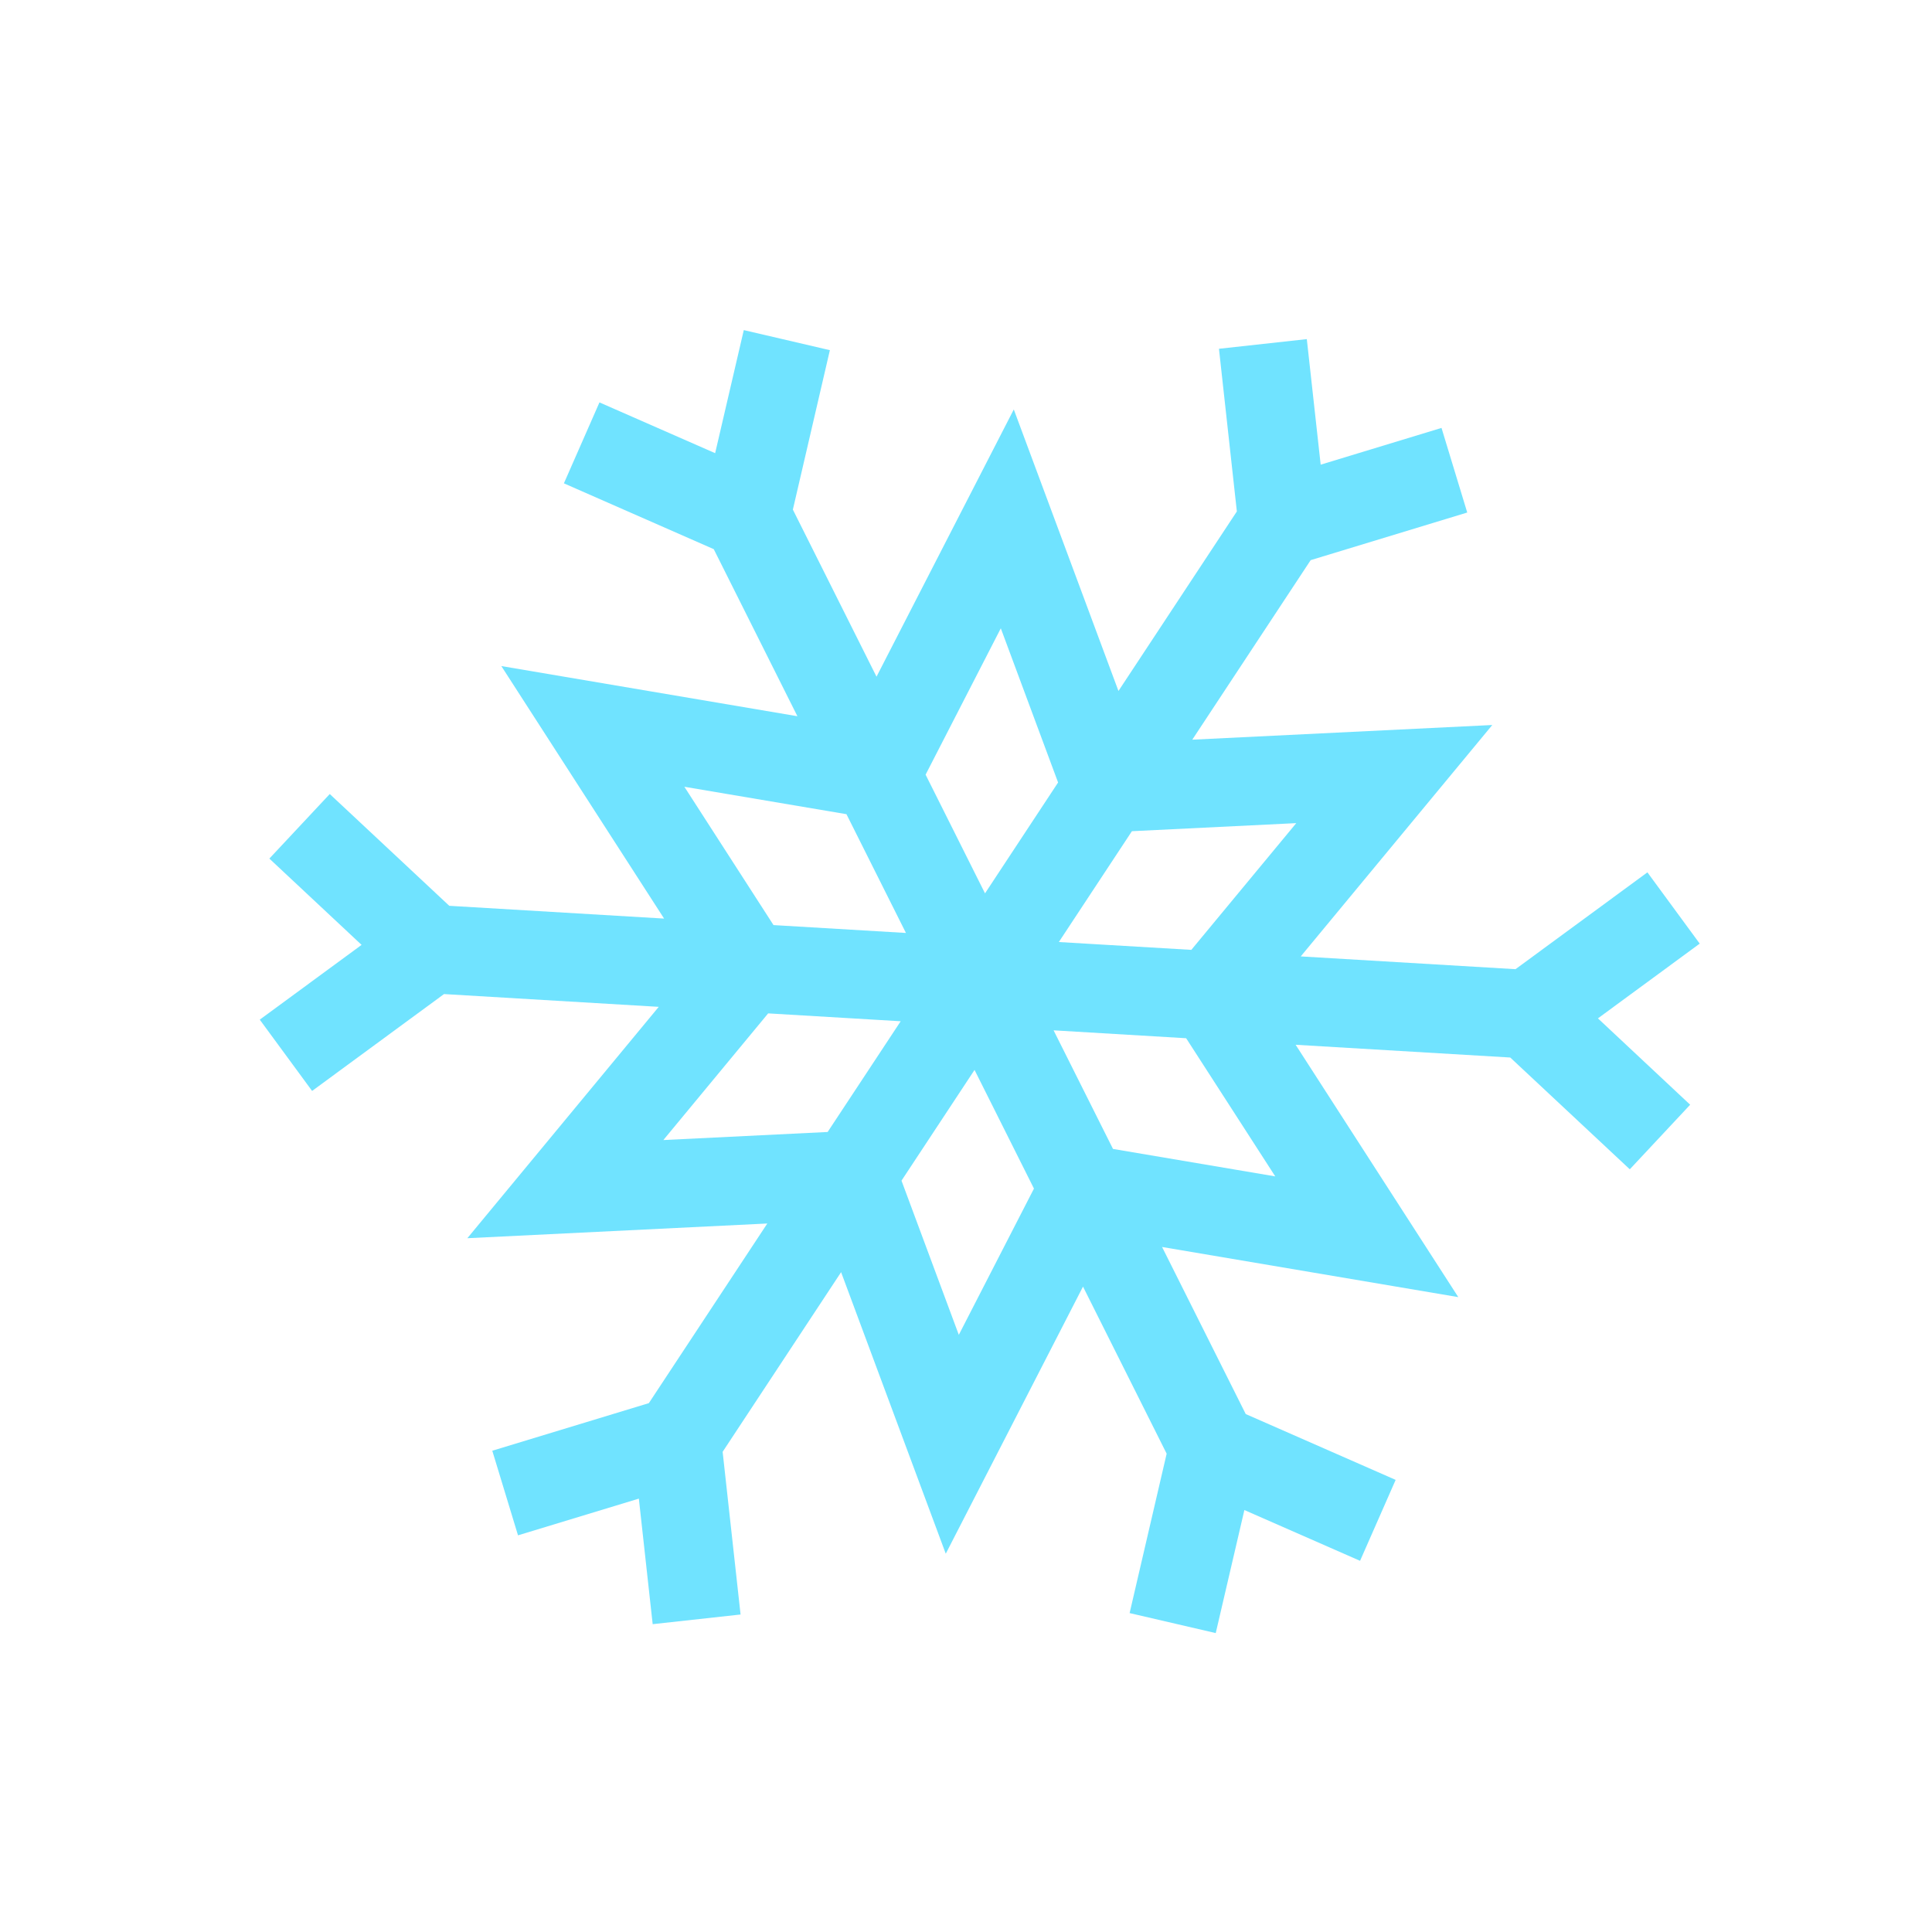 <svg width="57" height="57" viewBox="0 0 57 57" fill="none" xmlns="http://www.w3.org/2000/svg">
<g clip-path="url(#clip0)" filter="url(#filter0_f)">
<path d="M48.604 25.737L44.712 28.594L38.376 28.217L44.027 21.39L35.176 21.823L38.669 16.526L43.288 15.121L42.529 12.625L38.964 13.709L38.555 10.005L35.963 10.29L36.491 15.089L32.998 20.386L29.91 12.08L25.86 19.964L23.392 15.035L24.484 10.331L21.944 9.739L21.099 13.37L17.686 11.872L16.637 14.26L21.058 16.202L23.526 21.131L14.791 19.651L19.593 27.101L13.255 26.724L9.729 23.426L7.947 25.331L10.668 27.877L7.664 30.083L9.208 32.186L13.1 29.328L19.435 29.705L13.788 36.531L22.638 36.097L19.143 41.397L14.524 42.801L15.283 45.297L18.848 44.214L19.256 47.918L21.849 47.633L21.32 42.833L24.815 37.533L27.903 45.839L31.952 37.959L34.42 42.888L33.327 47.591L35.868 48.181L36.713 44.551L40.126 46.049L41.176 43.661L36.753 41.719L34.285 36.79L43.024 38.269L38.225 30.824L44.557 31.2L48.084 34.498L49.865 32.593L47.144 30.045L50.147 27.84L48.604 25.737ZM38.244 24.285L35.148 28.024L31.239 27.793L33.395 24.523L38.244 24.285ZM29.527 18.537L31.217 23.086L29.061 26.357L27.308 22.855L29.527 18.537ZM20.191 23.212L24.973 24.021L26.728 27.525L22.821 27.293L20.191 23.212ZM19.571 33.635L22.663 29.898L26.573 30.13L24.418 33.397L19.571 33.635ZM28.288 39.382L26.597 34.833L28.752 31.566L30.505 35.067L28.288 39.382ZM37.624 34.707L32.837 33.897L31.084 30.398L34.995 30.631L37.624 34.707Z" fill="#70E3FF"/>
</g>
<defs>
<filter id="filter0_f" x="-2.105" y="-2.05" width="62.023" height="62.023" filterUnits="userSpaceOnUse" color-interpolation-filters="sRGB">
<feFlood flood-opacity="0" result="BackgroundImageFix"/>
<feBlend mode="normal" in="SourceGraphic" in2="BackgroundImageFix" result="shape"/>
<feGaussianBlur stdDeviation="1.5" result="effect1_foregroundBlur"/>
</filter>
<clipPath id="clip0">
<rect width="41.749" height="41.749" fill="white" transform="translate(0.895 19.642) rotate(-26.598)"/>
</clipPath>
</defs>
</svg>

